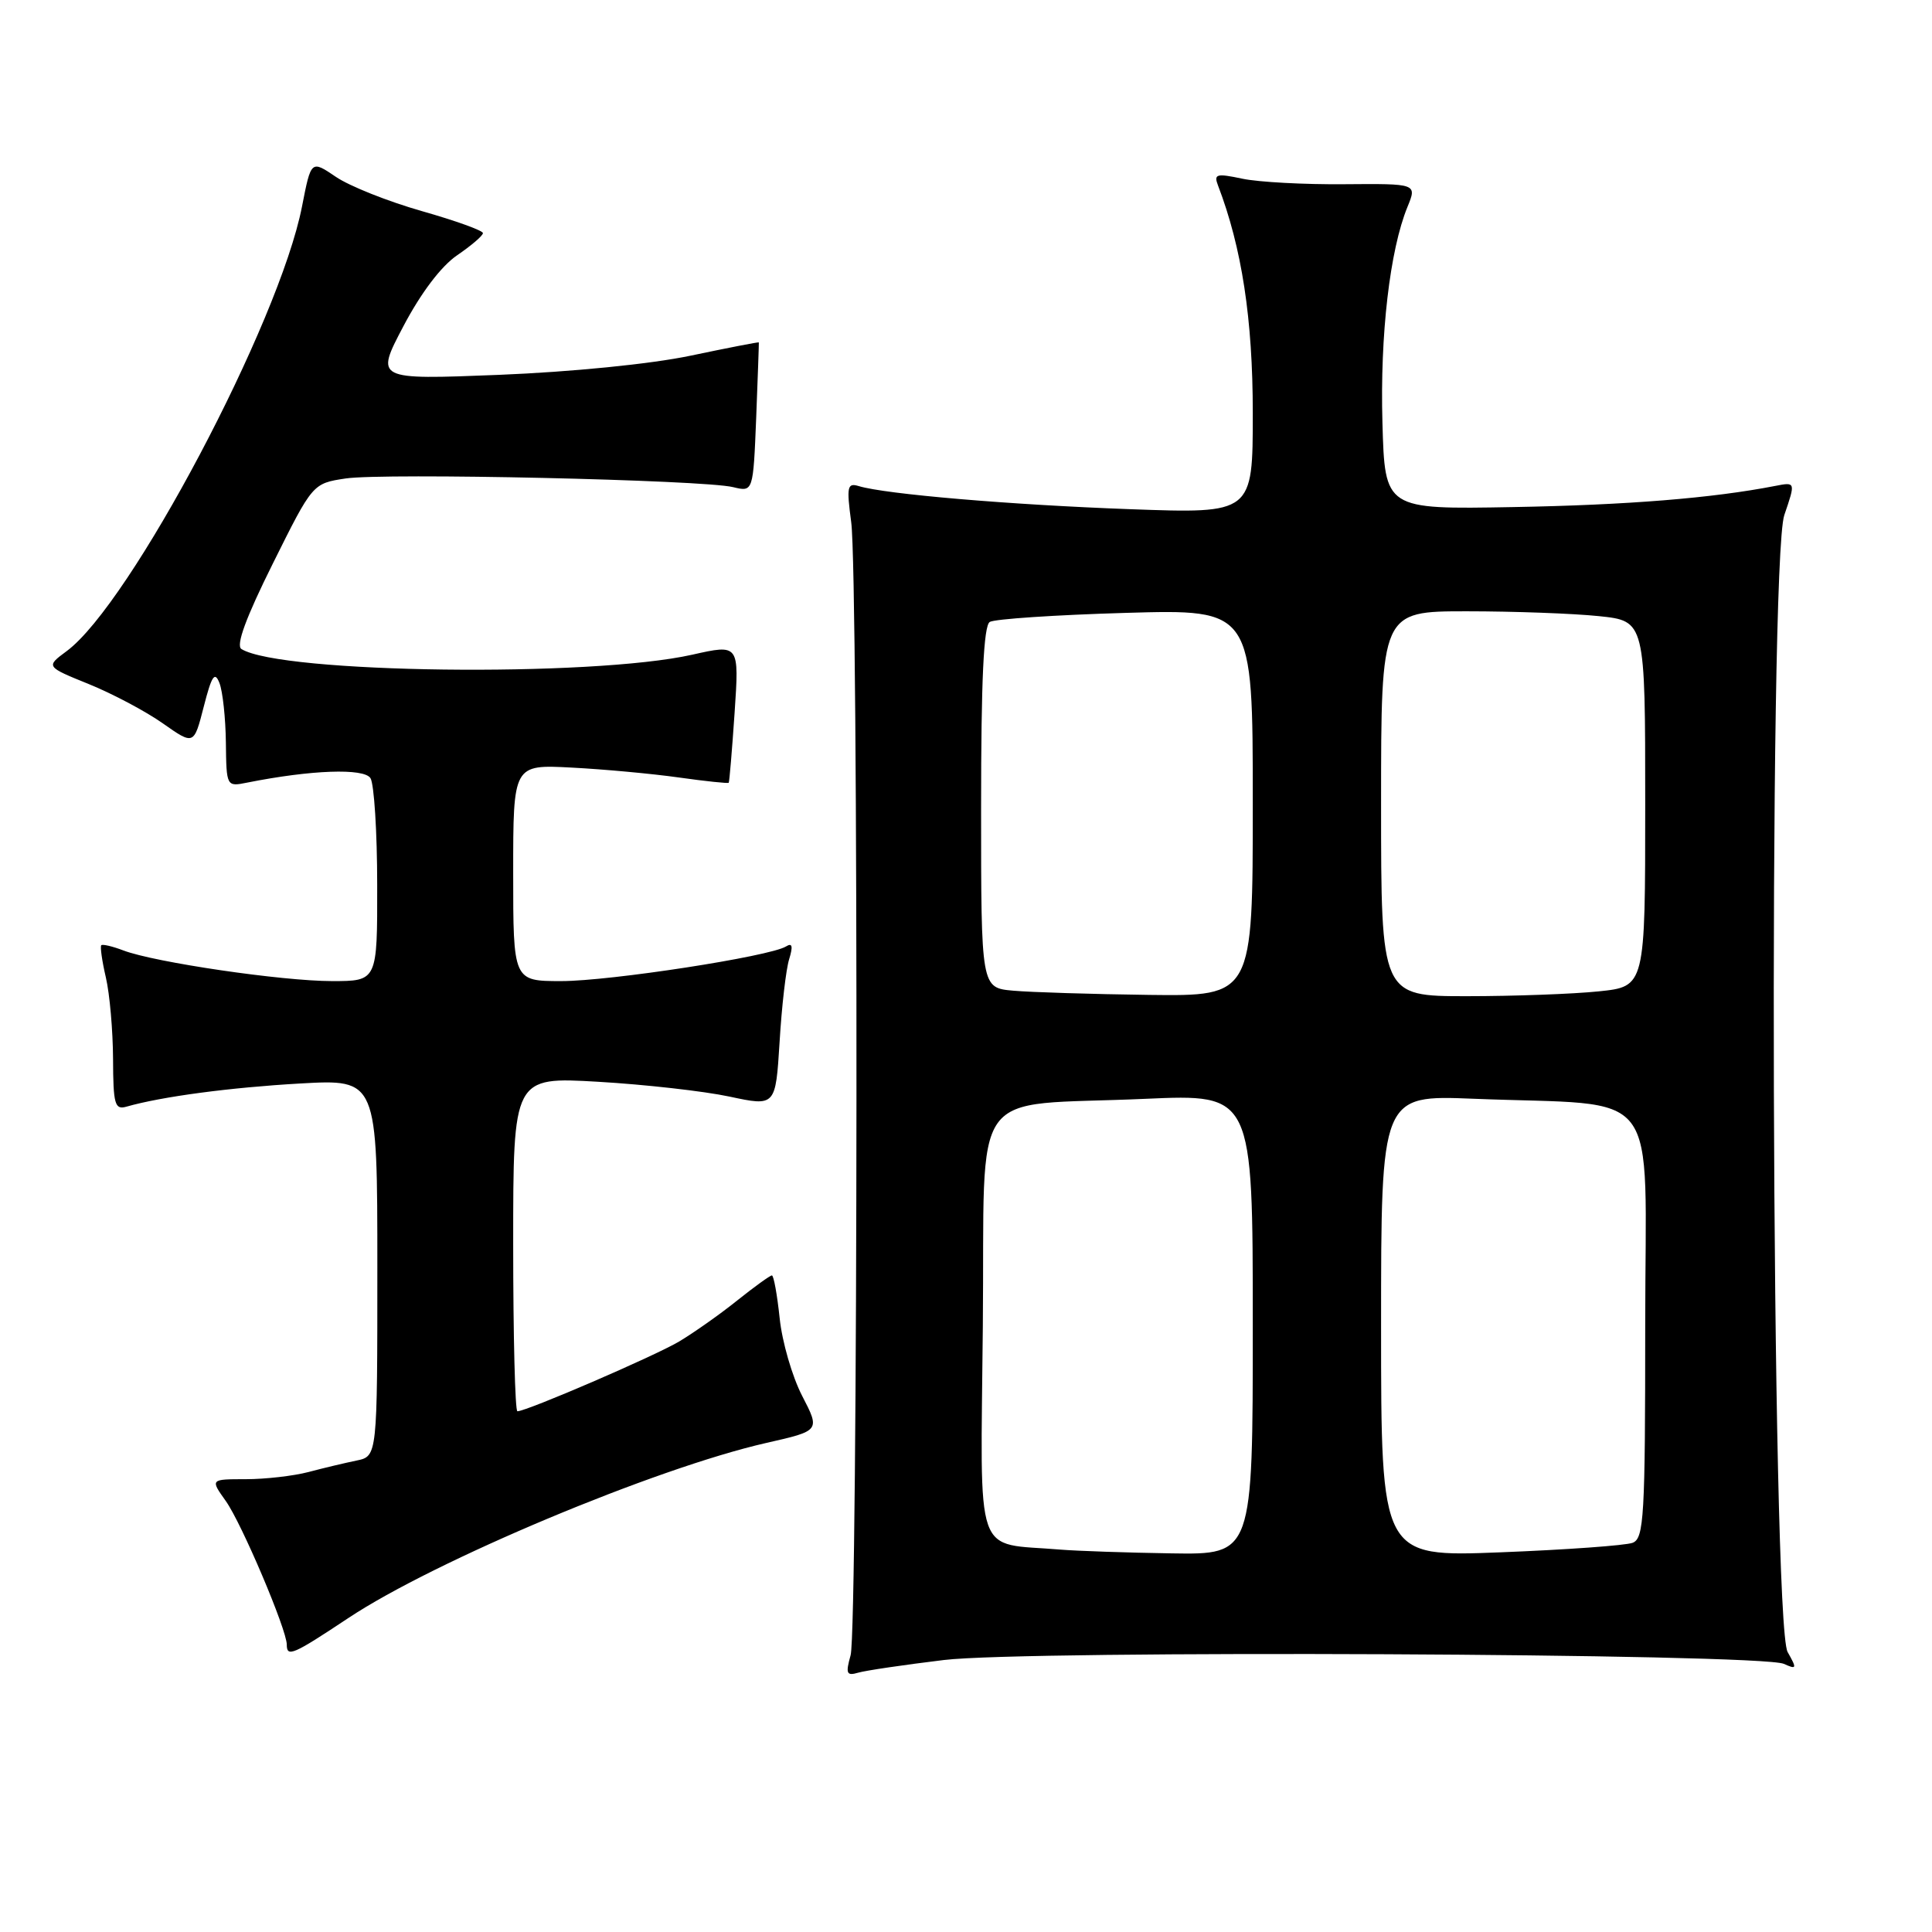<?xml version="1.0" encoding="UTF-8" standalone="no"?>
<!DOCTYPE svg PUBLIC "-//W3C//DTD SVG 1.1//EN" "http://www.w3.org/Graphics/SVG/1.1/DTD/svg11.dtd" >
<svg xmlns="http://www.w3.org/2000/svg" xmlns:xlink="http://www.w3.org/1999/xlink" version="1.1" viewBox="0 0 256 256">
 <g >
 <path fill="currentColor"
d=" M 125.07 219.96 C 136.01 218.63 233.23 219.08 236.37 220.47 C 238.08 221.24 238.12 221.11 236.87 218.90 C 234.72 215.13 234.31 74.47 236.43 68.25 C 237.93 63.86 237.93 63.86 235.21 64.39 C 226.90 66.01 215.62 66.92 200.50 67.19 C 183.50 67.50 183.50 67.50 183.18 56.00 C 182.85 44.41 184.16 33.11 186.50 27.41 C 187.76 24.33 187.76 24.33 178.13 24.41 C 172.83 24.46 166.75 24.13 164.62 23.68 C 161.18 22.95 160.81 23.06 161.39 24.57 C 164.55 32.81 166.00 42.28 166.00 54.72 C 166.00 68.06 166.00 68.06 149.75 67.47 C 133.97 66.90 117.27 65.48 113.79 64.41 C 112.27 63.95 112.16 64.47 112.79 69.20 C 113.77 76.48 113.69 215.81 112.71 219.33 C 112.03 221.76 112.17 222.09 113.71 221.64 C 114.69 221.35 119.81 220.60 125.07 219.96 Z  M 46.14 214.41 C 57.57 206.81 86.86 194.54 101.52 191.20 C 108.68 189.58 108.68 189.58 106.29 184.96 C 104.97 182.41 103.63 177.79 103.31 174.67 C 102.98 171.55 102.52 169.00 102.28 169.00 C 102.04 169.00 99.96 170.50 97.67 172.33 C 95.38 174.17 91.92 176.60 90.00 177.75 C 86.73 179.69 69.79 187.00 68.56 187.00 C 68.25 187.00 68.00 177.03 68.00 164.85 C 68.00 142.69 68.00 142.69 79.25 143.34 C 85.44 143.70 93.26 144.58 96.64 145.30 C 102.77 146.61 102.77 146.61 103.30 138.06 C 103.58 133.35 104.15 128.42 104.57 127.09 C 105.10 125.37 104.98 124.89 104.15 125.41 C 102.00 126.74 80.84 130.00 74.38 130.00 C 68.00 130.00 68.00 130.00 68.00 115.65 C 68.00 101.30 68.00 101.30 75.75 101.71 C 80.01 101.93 86.40 102.52 89.95 103.02 C 93.50 103.52 96.47 103.83 96.56 103.72 C 96.65 103.60 97.00 99.42 97.34 94.42 C 97.95 85.35 97.95 85.35 91.73 86.75 C 78.33 89.76 37.24 89.24 31.99 86.00 C 31.23 85.52 32.58 81.85 36.15 74.68 C 41.43 64.06 41.43 64.06 45.80 63.40 C 50.89 62.64 93.22 63.58 97.15 64.55 C 99.80 65.19 99.80 65.19 100.20 55.35 C 100.41 49.93 100.57 45.44 100.55 45.37 C 100.52 45.30 96.45 46.09 91.50 47.13 C 86.21 48.24 75.74 49.28 66.11 49.67 C 49.72 50.32 49.72 50.32 53.45 43.23 C 55.77 38.82 58.46 35.26 60.58 33.82 C 62.45 32.54 63.99 31.23 63.99 30.89 C 64.00 30.55 60.35 29.24 55.89 27.97 C 51.43 26.70 46.30 24.66 44.50 23.43 C 41.22 21.21 41.22 21.21 40.02 27.35 C 37.02 42.73 17.27 80.05 8.83 86.28 C 6.06 88.33 6.06 88.33 11.78 90.65 C 14.93 91.93 19.34 94.27 21.59 95.86 C 25.69 98.74 25.69 98.74 27.00 93.63 C 28.05 89.52 28.46 88.91 29.08 90.51 C 29.51 91.61 29.89 95.14 29.93 98.38 C 30.00 104.24 30.01 104.25 32.75 103.70 C 41.23 102.01 48.23 101.76 49.09 103.11 C 49.57 103.87 49.98 110.24 49.98 117.25 C 50.00 130.00 50.00 130.00 43.99 130.00 C 37.39 130.00 20.50 127.52 16.35 125.94 C 14.91 125.39 13.58 125.08 13.42 125.25 C 13.25 125.42 13.52 127.34 14.03 129.53 C 14.54 131.71 14.96 136.57 14.98 140.32 C 15.00 146.33 15.21 147.08 16.75 146.64 C 21.44 145.30 30.48 144.10 39.75 143.57 C 50.00 142.99 50.00 142.99 50.00 167.98 C 50.00 192.96 50.00 192.96 47.25 193.53 C 45.74 193.84 42.87 194.52 40.88 195.05 C 38.90 195.57 35.15 196.00 32.57 196.00 C 27.86 196.00 27.86 196.00 29.91 198.88 C 32.00 201.80 38.00 215.94 38.00 217.92 C 38.00 219.63 38.81 219.28 46.14 214.41 Z  M 140.50 205.33 C 128.92 204.35 129.94 207.28 130.23 175.75 C 130.54 143.07 127.98 146.66 151.75 145.60 C 166.00 144.97 166.00 144.97 166.00 175.49 C 166.00 206.00 166.00 206.00 155.25 205.83 C 149.34 205.74 142.70 205.51 140.50 205.33 Z  M 183.00 175.71 C 183.00 145.10 183.00 145.10 195.25 145.59 C 220.60 146.61 218.00 143.19 218.00 175.46 C 218.00 200.99 217.84 203.85 216.33 204.43 C 215.41 204.78 207.54 205.35 198.83 205.69 C 183.00 206.31 183.00 206.31 183.00 175.71 Z  M 134.25 131.27 C 130.00 130.89 130.00 130.89 130.00 107.00 C 130.00 90.08 130.34 82.91 131.15 82.41 C 131.78 82.02 139.88 81.48 149.15 81.21 C 166.00 80.72 166.00 80.72 166.00 106.36 C 166.00 132.00 166.00 132.00 152.25 131.83 C 144.69 131.73 136.59 131.48 134.25 131.27 Z  M 183.00 106.50 C 183.00 81.00 183.00 81.00 194.35 81.00 C 200.60 81.00 208.47 81.29 211.85 81.64 C 218.00 82.28 218.00 82.28 218.00 106.50 C 218.00 130.72 218.00 130.72 211.85 131.36 C 208.47 131.71 200.60 132.00 194.35 132.00 C 183.00 132.00 183.00 132.00 183.00 106.50 Z "/>
</g>
</svg>